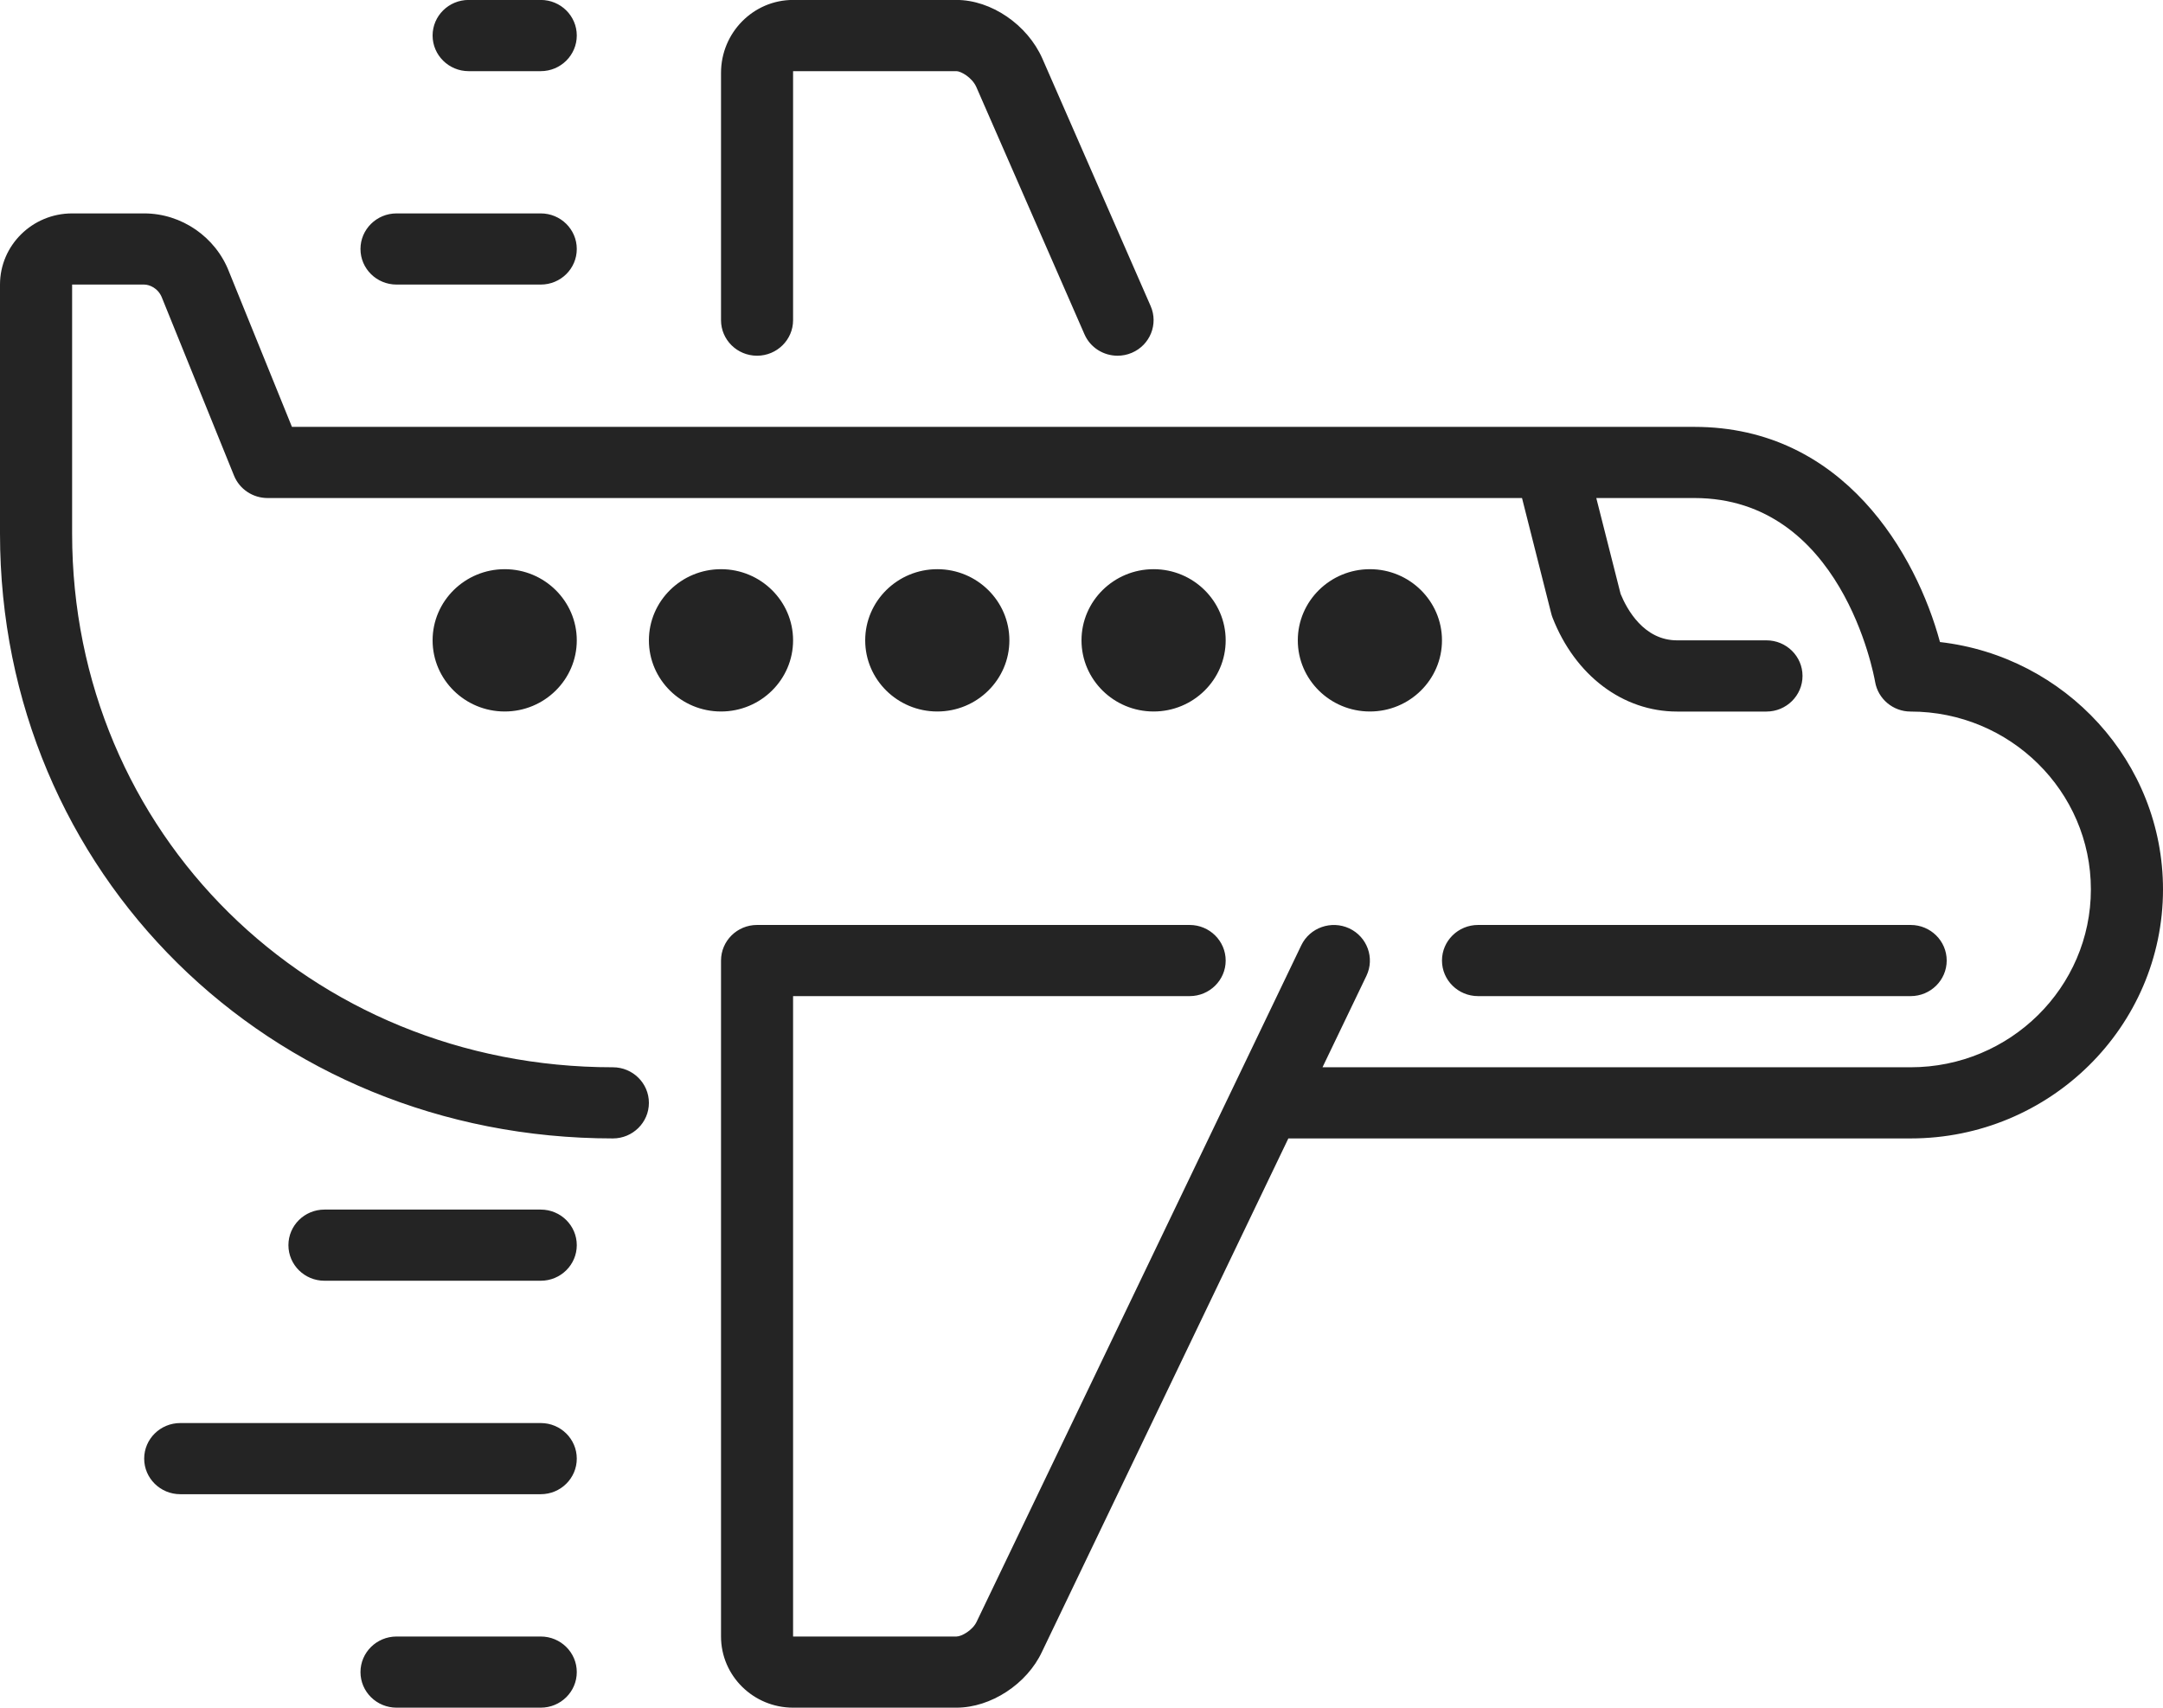 <svg xmlns="http://www.w3.org/2000/svg" xmlns:xlink="http://www.w3.org/1999/xlink" preserveAspectRatio="xMidYMid" width="38" height="30" viewBox="0 0 38 30">
  <defs>
    <style>
      .cls-1 {
        fill: #242424;
        fill-rule: evenodd;
      }
    </style>
  </defs>
  <path d="M33.567,16.249 C33.916,16.249 34.200,16.529 34.200,16.874 C34.200,17.219 33.916,17.499 33.567,17.499 L25.967,17.499 C25.617,17.499 25.333,17.219 25.333,16.874 C25.333,16.529 25.617,16.249 25.967,16.249 L33.567,16.249 ZM25.333,11.249 C25.333,11.939 24.765,12.499 24.067,12.499 C23.368,12.499 22.800,11.939 22.800,11.249 C22.800,10.560 23.368,9.999 24.067,9.999 C24.765,9.999 25.333,10.560 25.333,11.249 ZM21.533,11.249 C21.533,11.939 20.965,12.499 20.267,12.499 C19.568,12.499 19.000,11.939 19.000,11.249 C19.000,10.560 19.568,9.999 20.267,9.999 C20.965,9.999 21.533,10.560 21.533,11.249 ZM17.733,11.249 C17.733,11.939 17.165,12.499 16.467,12.499 C15.768,12.499 15.200,11.939 15.200,11.249 C15.200,10.560 15.768,9.999 16.467,9.999 C17.165,9.999 17.733,10.560 17.733,11.249 ZM7.600,11.249 C7.600,10.560 8.168,9.999 8.867,9.999 C9.565,9.999 10.133,10.560 10.133,11.249 C10.133,11.939 9.565,12.499 8.867,12.499 C8.168,12.499 7.600,11.939 7.600,11.249 ZM33.567,19.999 L22.634,19.999 L18.306,29.017 C18.042,29.583 17.408,29.999 16.803,29.999 L13.933,29.999 C13.235,29.999 12.667,29.438 12.667,28.749 L12.667,16.875 C12.667,16.529 12.950,16.249 13.300,16.249 L20.900,16.249 C21.249,16.249 21.533,16.529 21.533,16.875 C21.533,17.219 21.249,17.499 20.900,17.499 L13.933,17.499 L13.933,28.749 L16.803,28.749 C16.895,28.749 17.089,28.637 17.158,28.489 L22.861,16.607 C23.011,16.294 23.389,16.163 23.704,16.309 C24.020,16.457 24.155,16.830 24.006,17.142 L23.234,18.749 L33.566,18.749 C35.313,18.749 36.733,17.347 36.733,15.624 C36.733,13.901 35.313,12.500 33.566,12.500 C33.257,12.500 32.993,12.278 32.942,11.977 C32.919,11.847 32.351,8.749 29.767,8.749 L28.044,8.749 L28.471,10.433 C28.582,10.704 28.879,11.249 29.463,11.249 L31.033,11.249 C31.383,11.249 31.667,11.529 31.667,11.874 C31.667,12.219 31.383,12.500 31.033,12.500 L29.463,12.500 C28.511,12.500 27.672,11.867 27.275,10.849 C27.266,10.825 27.258,10.801 27.252,10.776 L26.739,8.749 L4.701,8.749 C4.442,8.749 4.209,8.594 4.112,8.357 L2.846,5.232 C2.779,5.059 2.623,4.999 2.533,4.999 L1.267,4.999 L1.267,9.374 C1.267,14.631 5.440,18.749 10.767,18.749 C11.116,18.749 11.400,19.029 11.400,19.374 C11.400,19.719 11.116,19.999 10.767,19.999 C4.729,19.999 -0.000,15.332 -0.000,9.374 L-0.000,4.999 C-0.000,4.310 0.568,3.749 1.267,3.749 L2.533,3.749 C3.189,3.749 3.789,4.162 4.025,4.777 L5.129,7.499 L29.767,7.499 C32.395,7.499 33.668,9.749 34.082,11.279 C36.285,11.531 38.000,13.384 38.000,15.624 C38.000,18.037 36.011,19.999 33.567,19.999 ZM19.884,6.198 C19.802,6.233 19.717,6.249 19.633,6.249 C19.388,6.249 19.155,6.108 19.052,5.872 L17.152,1.528 C17.076,1.359 16.880,1.250 16.803,1.250 L13.933,1.250 L13.933,5.625 C13.933,5.969 13.649,6.249 13.300,6.249 C12.950,6.249 12.667,5.969 12.667,5.625 L12.667,1.280 C12.667,0.574 13.235,-0.001 13.933,-0.001 L16.803,-0.001 C17.413,-0.001 18.049,0.432 18.313,1.030 L20.215,5.377 C20.353,5.694 20.205,6.061 19.884,6.198 ZM9.500,4.999 L6.967,4.999 C6.617,4.999 6.333,4.720 6.333,4.374 C6.333,4.029 6.617,3.749 6.967,3.749 L9.500,3.749 C9.850,3.749 10.133,4.029 10.133,4.374 C10.133,4.720 9.850,4.999 9.500,4.999 ZM9.500,1.250 L8.233,1.250 C7.884,1.250 7.600,0.969 7.600,0.624 C7.600,0.279 7.884,-0.001 8.233,-0.001 L9.500,-0.001 C9.850,-0.001 10.133,0.279 10.133,0.624 C10.133,0.969 9.850,1.250 9.500,1.250 ZM9.500,22.499 L5.700,22.499 C5.350,22.499 5.067,22.219 5.067,21.874 C5.067,21.529 5.350,21.249 5.700,21.249 L9.500,21.249 C9.850,21.249 10.133,21.530 10.133,21.874 C10.133,22.219 9.850,22.499 9.500,22.499 ZM3.167,24.999 L9.500,24.999 C9.850,24.999 10.133,25.279 10.133,25.624 C10.133,25.969 9.850,26.249 9.500,26.249 L3.167,26.249 C2.817,26.249 2.533,25.969 2.533,25.624 C2.533,25.279 2.817,24.999 3.167,24.999 ZM6.967,28.749 L9.500,28.749 C9.850,28.749 10.133,29.029 10.133,29.374 C10.133,29.719 9.850,29.999 9.500,29.999 L6.967,29.999 C6.617,29.999 6.333,29.719 6.333,29.374 C6.333,29.029 6.617,28.749 6.967,28.749 ZM12.667,9.999 C13.365,9.999 13.933,10.560 13.933,11.249 C13.933,11.939 13.365,12.499 12.667,12.499 C11.968,12.499 11.400,11.939 11.400,11.249 C11.400,10.560 11.968,9.999 12.667,9.999 Z" class="cls-1"/>
</svg>
